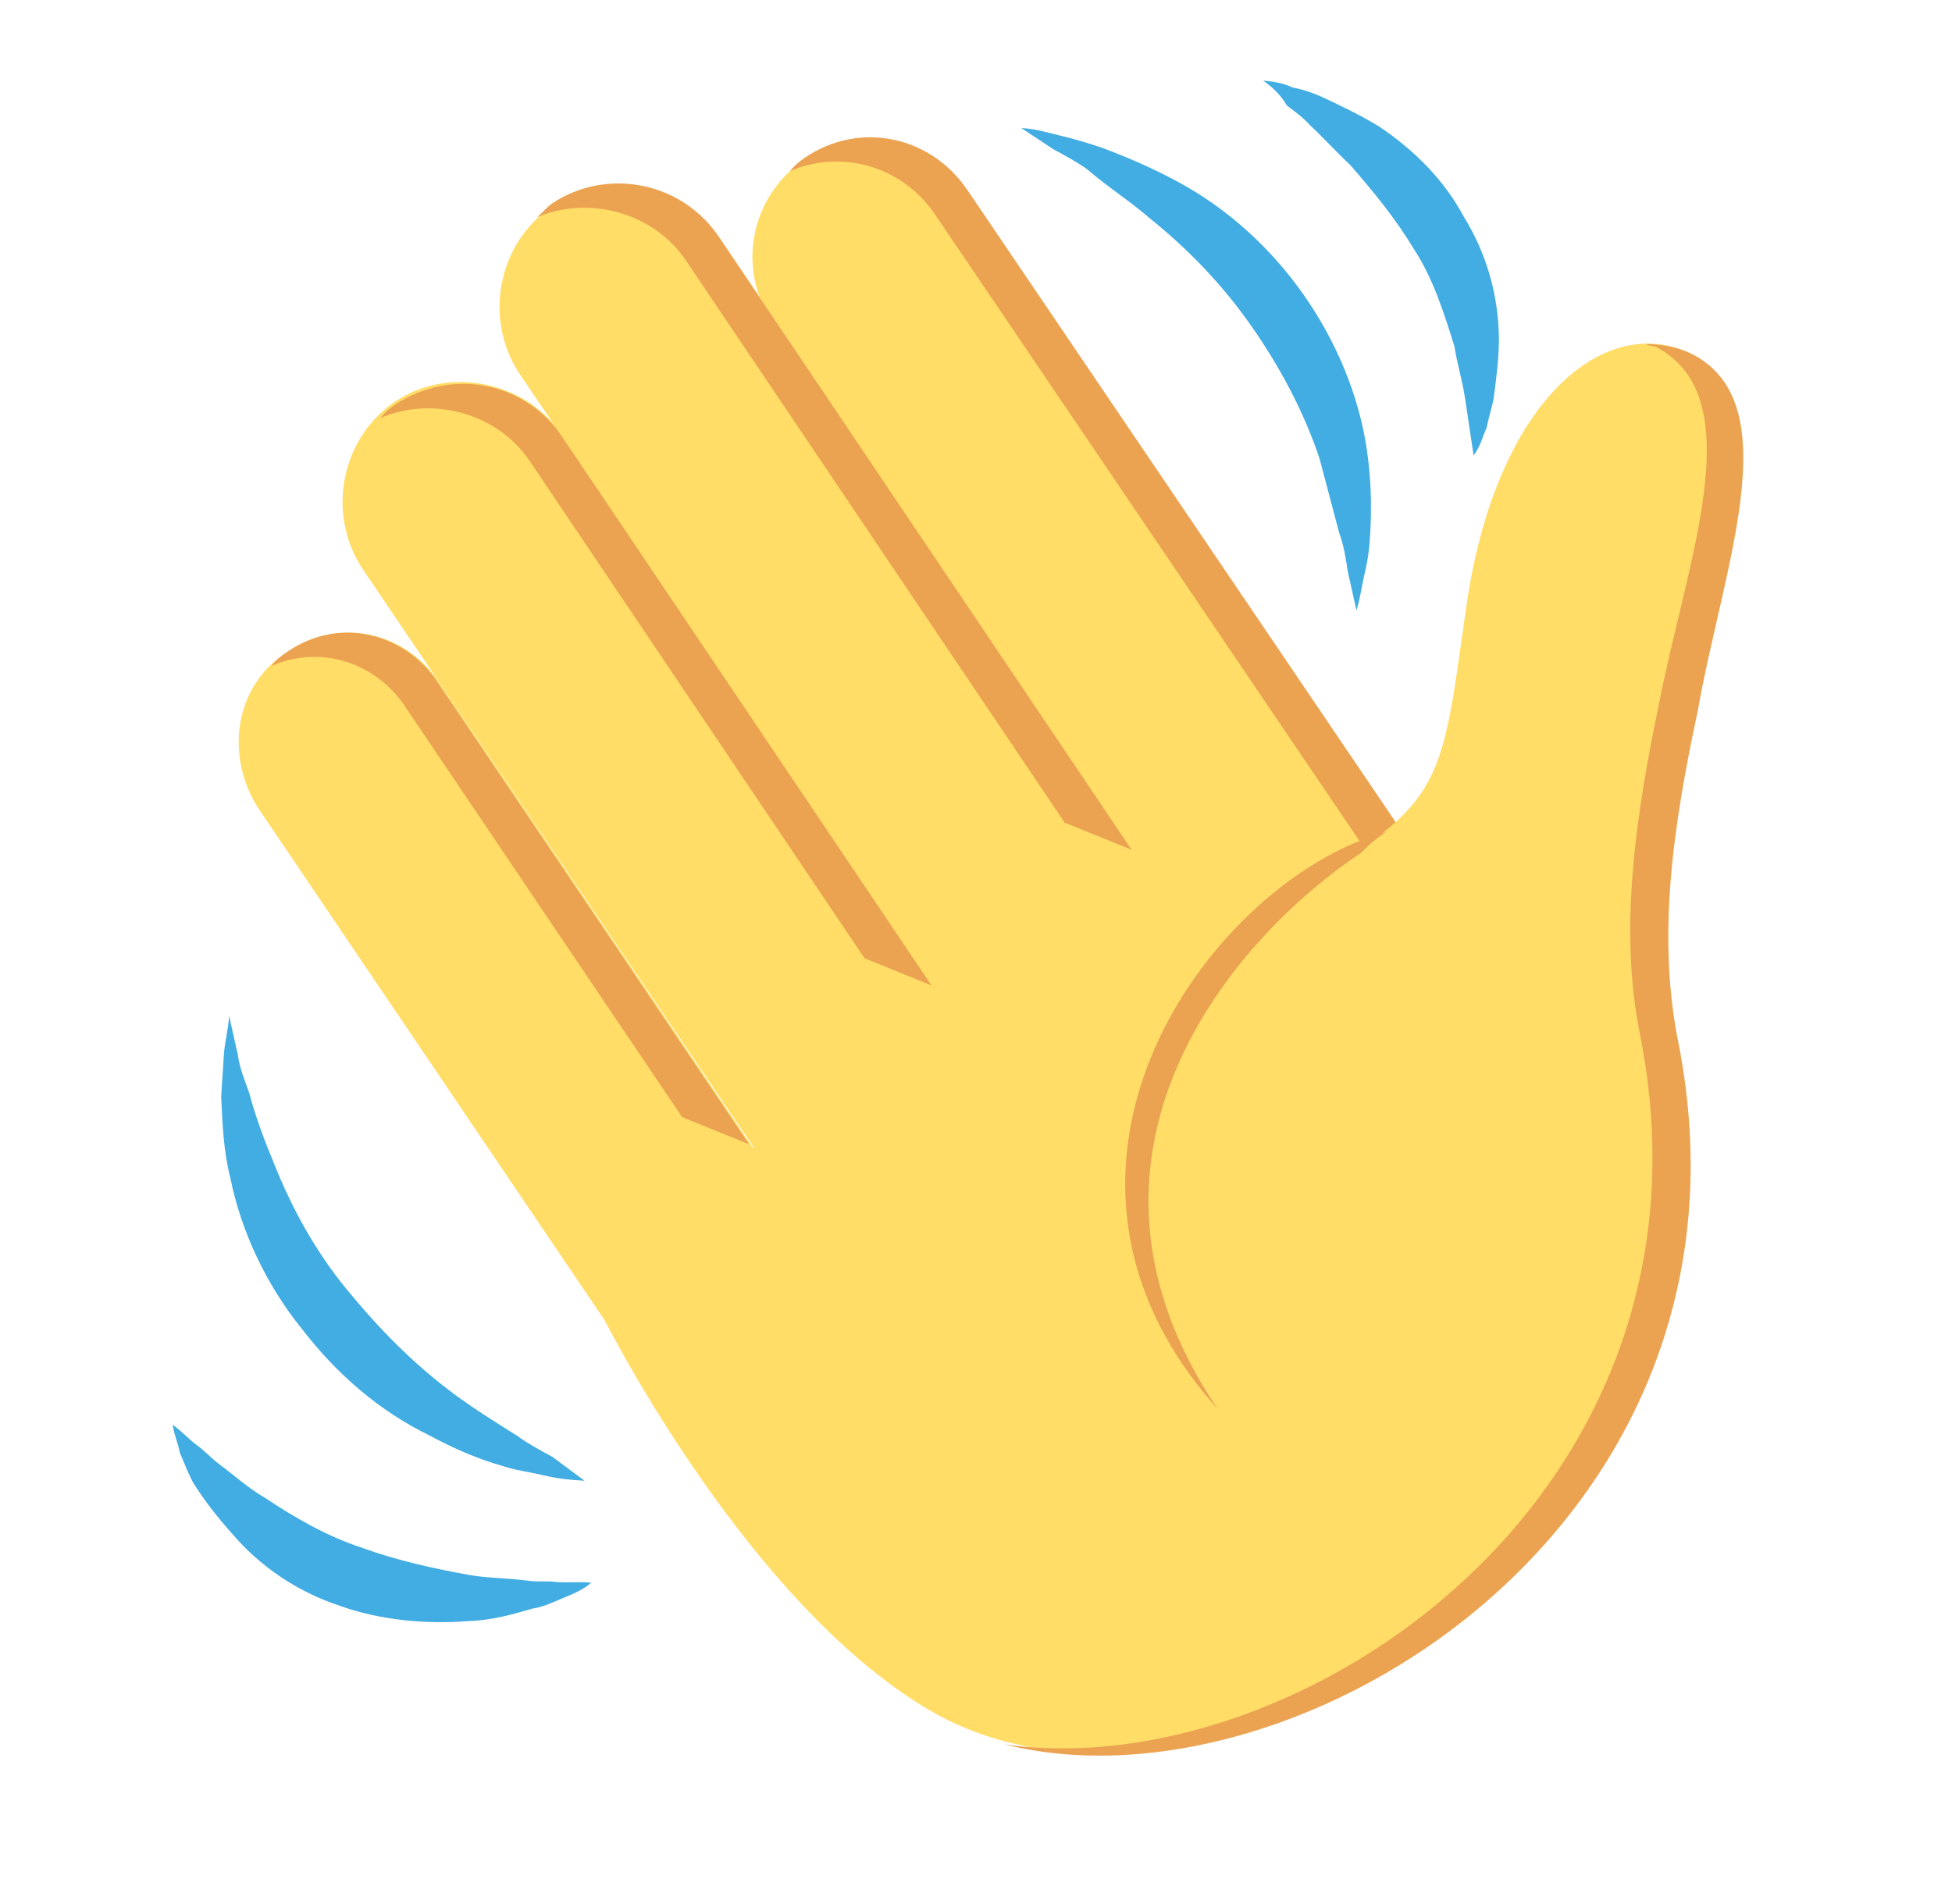 <svg width="41" height="40" viewBox="0 0 41 40" fill="none" xmlns="http://www.w3.org/2000/svg">
<path d="M12.278 31.107C11.976 31.091 11.732 31.068 11.42 30.994C11.108 30.92 10.864 30.896 10.612 30.814C10.047 30.657 9.533 30.433 9.01 30.151C7.973 29.644 7.077 28.876 6.331 27.905C5.594 26.992 5.066 25.869 4.841 24.76C4.694 24.181 4.674 23.643 4.646 23.046C4.661 22.743 4.684 22.499 4.699 22.197C4.715 21.894 4.797 21.641 4.812 21.338L4.994 22.153C5.037 22.447 5.131 22.673 5.234 22.959C5.371 23.479 5.568 23.991 5.756 24.444C6.14 25.408 6.633 26.297 7.293 27.1C7.954 27.903 8.665 28.639 9.543 29.29C9.948 29.59 10.413 29.882 10.877 30.173C11.08 30.323 11.341 30.465 11.603 30.606L12.278 31.107ZM12.417 33.25C12.258 33.394 12.032 33.488 11.805 33.581C11.579 33.675 11.411 33.76 11.176 33.795C10.773 33.916 10.311 34.044 9.832 34.056C8.941 34.128 7.965 34.033 7.139 33.735C6.255 33.446 5.453 32.905 4.868 32.21C4.581 31.892 4.284 31.516 4.046 31.13C3.961 30.963 3.867 30.736 3.774 30.51C3.747 30.333 3.662 30.166 3.627 29.93C3.83 30.081 3.974 30.239 4.109 30.34C4.312 30.49 4.456 30.649 4.591 30.749C4.928 30.999 5.208 31.258 5.537 31.449C6.204 31.891 6.862 32.274 7.62 32.522C8.319 32.778 9.128 32.958 9.868 33.089C10.239 33.154 10.659 33.151 11.088 33.207C11.274 33.24 11.509 33.205 11.694 33.237C11.997 33.252 12.173 33.226 12.417 33.25ZM21.451 2.69C21.754 2.705 22.007 2.787 22.318 2.861C22.63 2.935 22.882 3.017 23.135 3.1C23.708 3.315 24.223 3.539 24.745 3.822C25.792 4.387 26.696 5.215 27.383 6.194C28.07 7.174 28.539 8.306 28.706 9.424C28.793 10.012 28.813 10.55 28.783 11.155C28.768 11.458 28.744 11.702 28.671 12.014C28.597 12.325 28.573 12.569 28.491 12.822L28.309 12.008C28.265 11.713 28.23 11.478 28.128 11.193L27.715 9.631C27.389 8.658 26.888 7.711 26.277 6.84C25.666 5.969 24.956 5.233 24.136 4.574C23.722 4.215 23.258 3.923 22.844 3.564C22.641 3.414 22.379 3.273 22.118 3.131L21.451 2.69ZM26.532 1.692C26.776 1.716 26.962 1.749 27.155 1.84C27.341 1.872 27.593 1.955 27.787 2.046C28.175 2.229 28.563 2.412 28.96 2.653C29.694 3.145 30.329 3.772 30.745 4.551C31.221 5.322 31.47 6.187 31.483 7.086C31.486 7.507 31.43 7.936 31.373 8.365C31.341 8.55 31.258 8.803 31.226 8.988C31.134 9.182 31.102 9.367 30.952 9.57L30.864 8.982L30.776 8.394C30.715 7.982 30.604 7.638 30.551 7.285C30.32 6.538 30.097 5.85 29.707 5.247C29.308 4.585 28.867 4.05 28.359 3.464C28.08 3.205 27.792 2.887 27.513 2.628C27.369 2.469 27.234 2.369 27.032 2.219C26.87 1.943 26.667 1.792 26.532 1.692Z" fill="#42ADE2"/>
<path d="M6.02 13.705C4.922 14.41 4.721 15.882 5.425 16.98L15.139 31.343L18.966 28.789L9.244 14.367C8.54 13.27 7.108 12.942 6.02 13.705ZM27.316 23.097L31.361 20.39L20.265 4.009C19.502 2.921 18.012 2.602 16.864 3.374C15.776 4.137 15.457 5.627 16.229 6.774L27.316 23.097Z" fill="#FFDD67"/>
<path d="M16.915 3.306C16.806 3.382 16.697 3.459 16.597 3.594C17.671 3.133 18.926 3.487 19.613 4.467L30.709 20.848L31.421 20.381L20.325 4C19.553 2.853 18.062 2.534 16.915 3.306Z" fill="#EBA352"/>
<path d="M18.957 28.729L23.161 25.878L11.836 9.17C11.064 8.023 9.448 7.663 8.3 8.435C7.153 9.207 6.851 10.815 7.623 11.962L18.957 28.729Z" fill="#FFDD67"/>
<path d="M8.309 8.493C8.2 8.569 8.092 8.646 7.992 8.781C9.065 8.32 10.438 8.657 11.133 9.696L18.158 20.131L19.566 20.703L11.845 9.229C11.065 8.023 9.516 7.712 8.309 8.493Z" fill="#EBA352"/>
<path d="M22.245 24.572L26.449 21.722L15.124 5.014C14.352 3.867 12.735 3.506 11.597 4.337C10.449 5.109 10.148 6.717 10.92 7.864L22.245 24.572Z" fill="#FFDD67"/>
<path d="M11.589 4.279C11.48 4.355 11.38 4.49 11.271 4.567C12.345 4.106 13.717 4.443 14.413 5.481L22.362 17.282L23.77 17.854L15.125 5.015C14.344 3.808 12.736 3.507 11.589 4.279ZM6.02 13.704C5.911 13.781 5.802 13.857 5.702 13.992C6.717 13.54 7.913 13.903 8.541 14.892L14.327 23.468L15.735 24.04L9.253 14.425C8.54 13.269 7.108 12.941 6.02 13.704Z" fill="#EBA352"/>
<path d="M35.632 7.491C33.86 6.493 31.474 8.231 30.811 12.658C30.366 15.73 30.38 16.629 28.63 17.792L27.247 15.773C27.247 15.773 11.745 26.318 12.585 27.515C12.585 27.515 15.513 33.451 19.353 35.825C25.059 39.423 36.187 33.017 35.044 21.706C34.365 15.134 37.538 8.59 35.632 7.491Z" fill="#FFDD67"/>
<path d="M35.632 7.489C35.303 7.298 34.932 7.233 34.571 7.227C34.638 7.277 34.756 7.259 34.823 7.309C36.789 8.399 35.43 11.787 34.851 14.759C34.36 17.116 33.996 19.515 34.447 21.732C36.371 31.424 27.242 37.533 21.099 36.645C27.221 38.197 37.241 32.016 35.255 21.913C34.805 19.695 35.127 17.423 35.659 14.939C36.18 11.976 37.538 8.588 35.632 7.489Z" fill="#EBA352"/>
<path d="M29.124 17.476C25.539 18.431 20.967 24.462 25.58 29.606C21.958 24.254 25.908 19.699 28.588 17.917C28.847 17.638 29.124 17.476 29.124 17.476Z" fill="#EBA352"/>
</svg>
